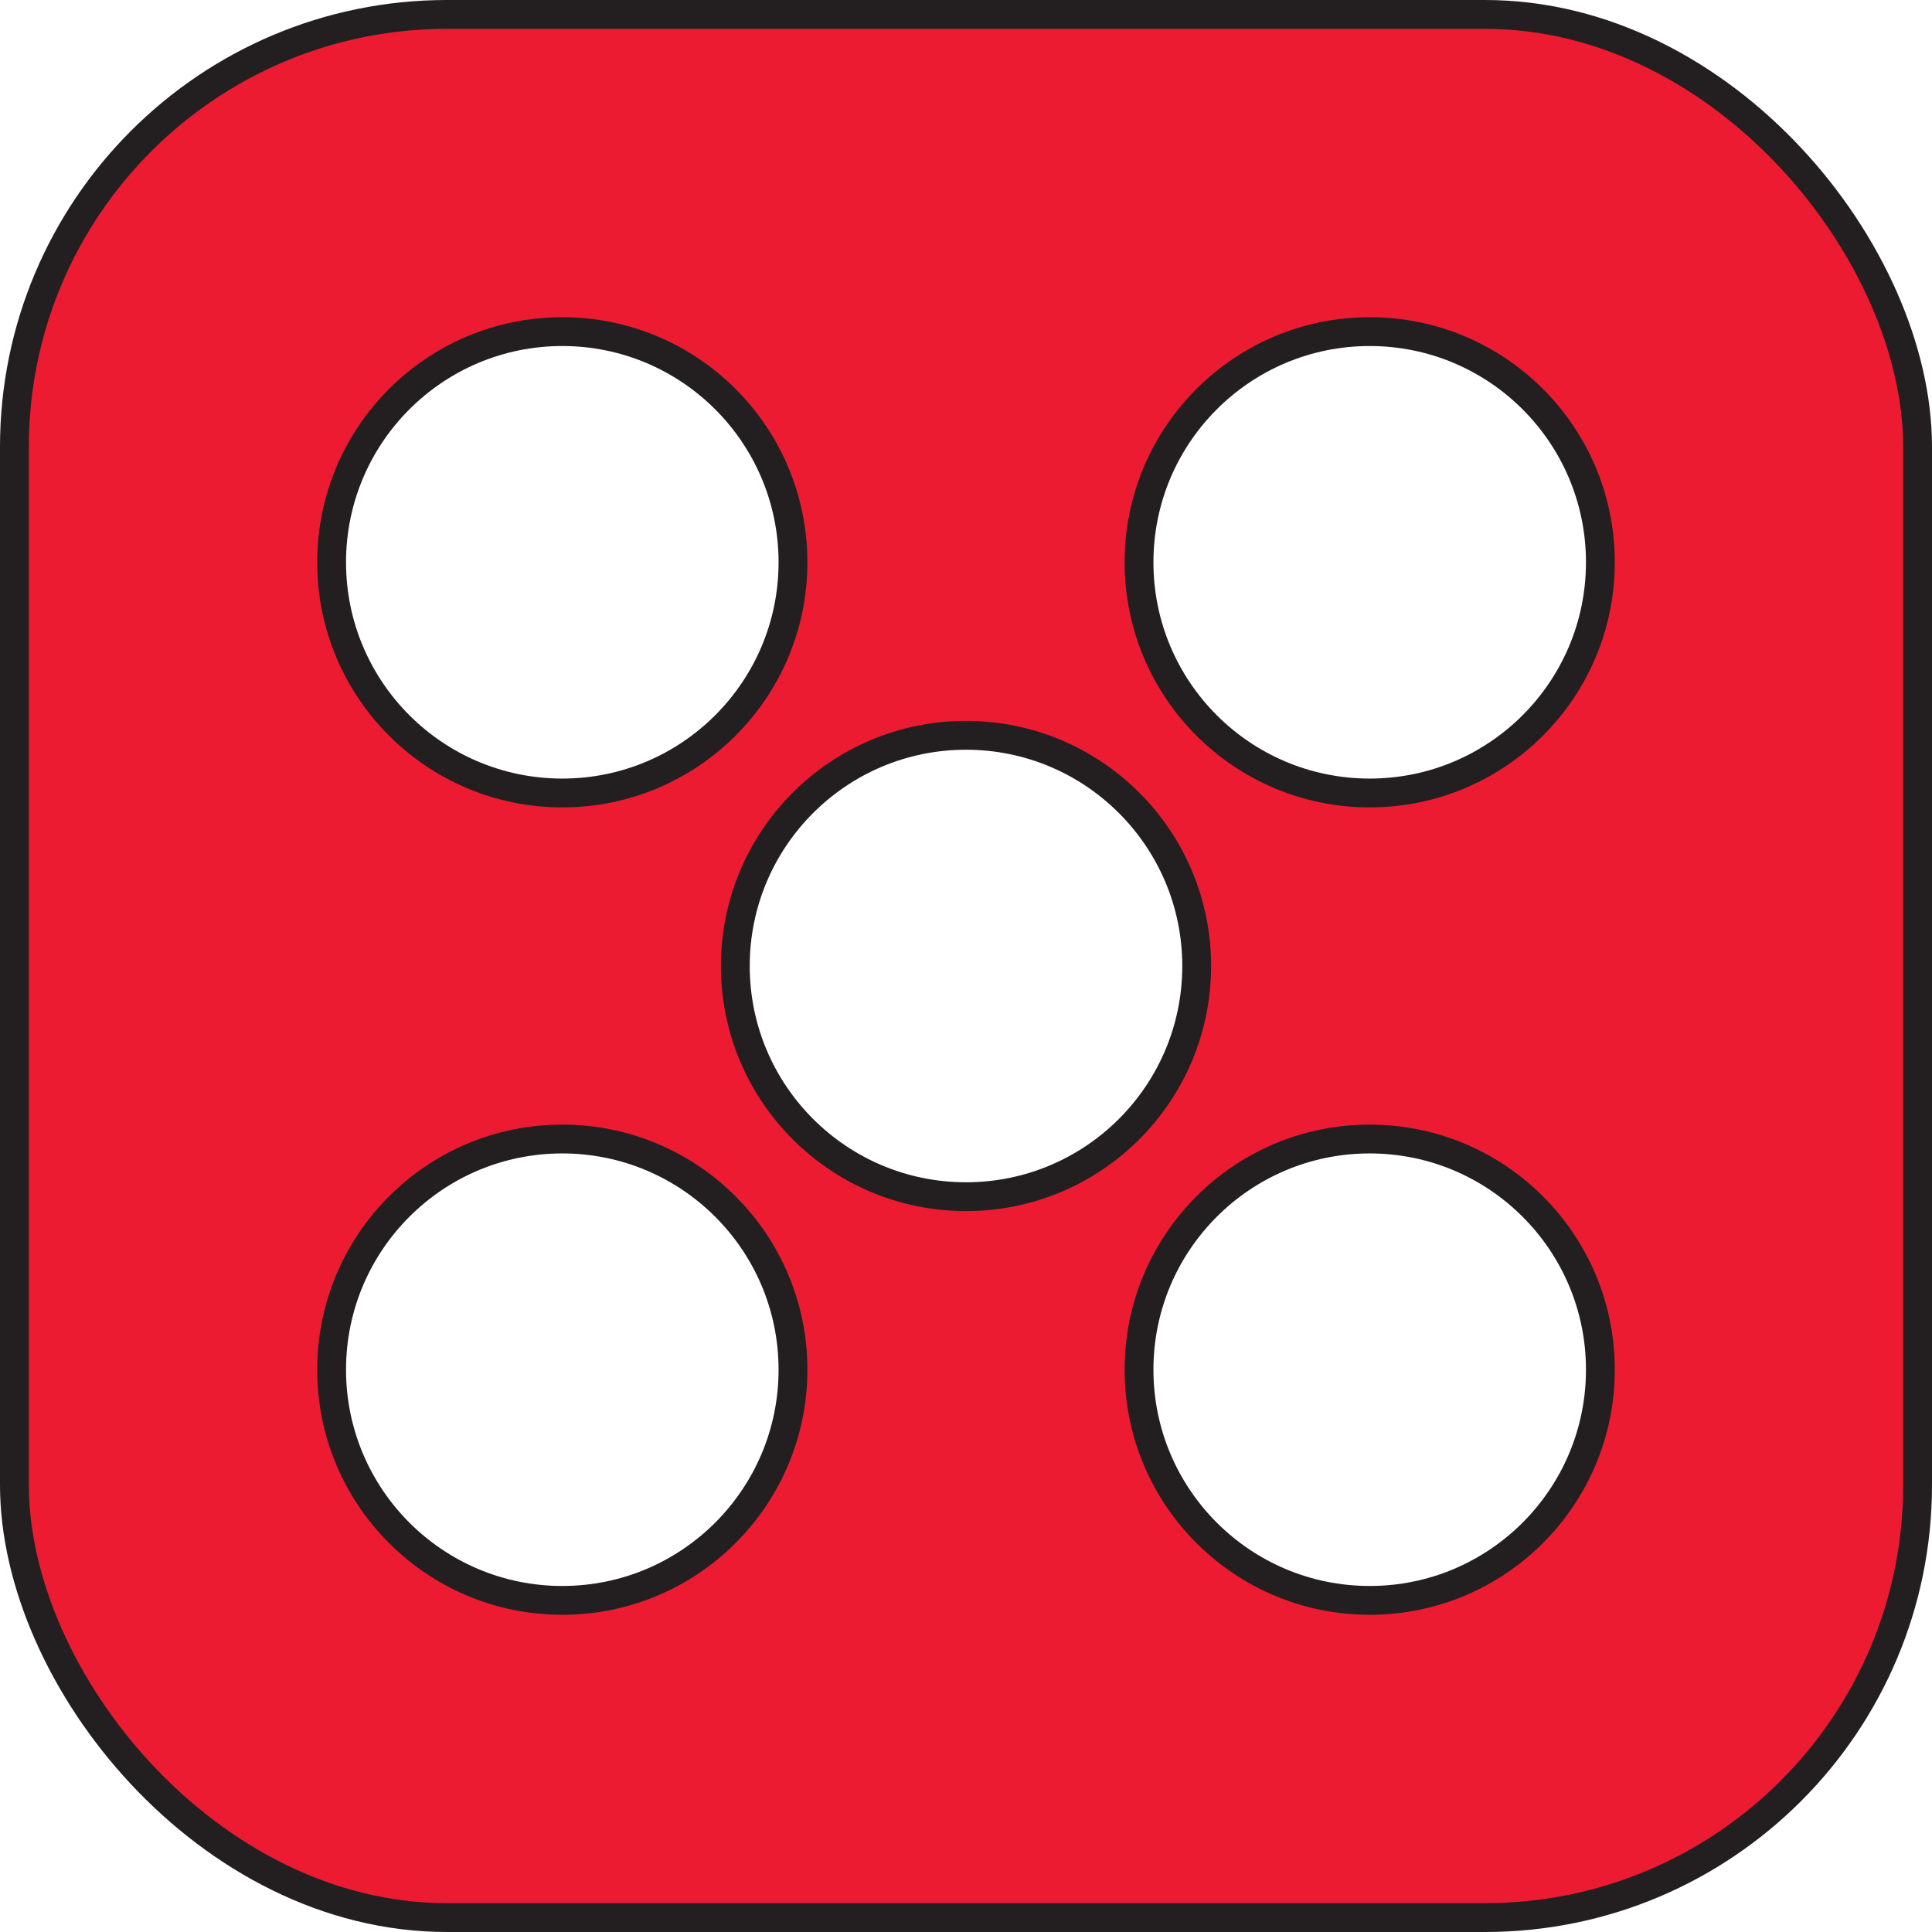 <?xml version="1.0" encoding="UTF-8"?>
<svg id="Layer_2" data-name="Layer 2" xmlns="http://www.w3.org/2000/svg" xmlns:xlink="http://www.w3.org/1999/xlink" viewBox="0 0 67 67">
  <defs>
    <style>
      .cls-1 {
        fill: #fff;
      }

      .cls-1, .cls-2 {
        stroke: #231f20;
        stroke-miterlimit: 10;
      }

      .cls-3 {
        filter: url(#outer-glow-1);
      }

      .cls-2 {
        fill: #ed1b32;
      }
    </style>
    <filter id="outer-glow-1" filterUnits="userSpaceOnUse">
      <feOffset dx="0" dy="0"/>
      <feGaussianBlur result="blur" stdDeviation="10"/>
      <feFlood flood-color="#000" flood-opacity=".78"/>
      <feComposite in2="blur" operator="in"/>
      <feComposite in="SourceGraphic"/>
    </filter>
  </defs>
  <g id="Layer_1-2" data-name="Layer 1">
    <g>
      <g class="cls-3">
        <rect class="cls-2" x=".5" y=".5" width="66" height="66" rx="15" ry="15"/>
      </g>
      <g>
        <circle class="cls-1" cx="33.5" cy="33.5" r="8"/>
        <g>
          <g>
            <circle class="cls-1" cx="19.5" cy="19.5" r="8"/>
            <circle class="cls-1" cx="47.5" cy="19.5" r="8"/>
          </g>
          <g>
            <circle class="cls-1" cx="19.5" cy="47.5" r="8"/>
            <circle class="cls-1" cx="47.5" cy="47.5" r="8"/>
          </g>
        </g>
      </g>
    </g>
  </g>
</svg>